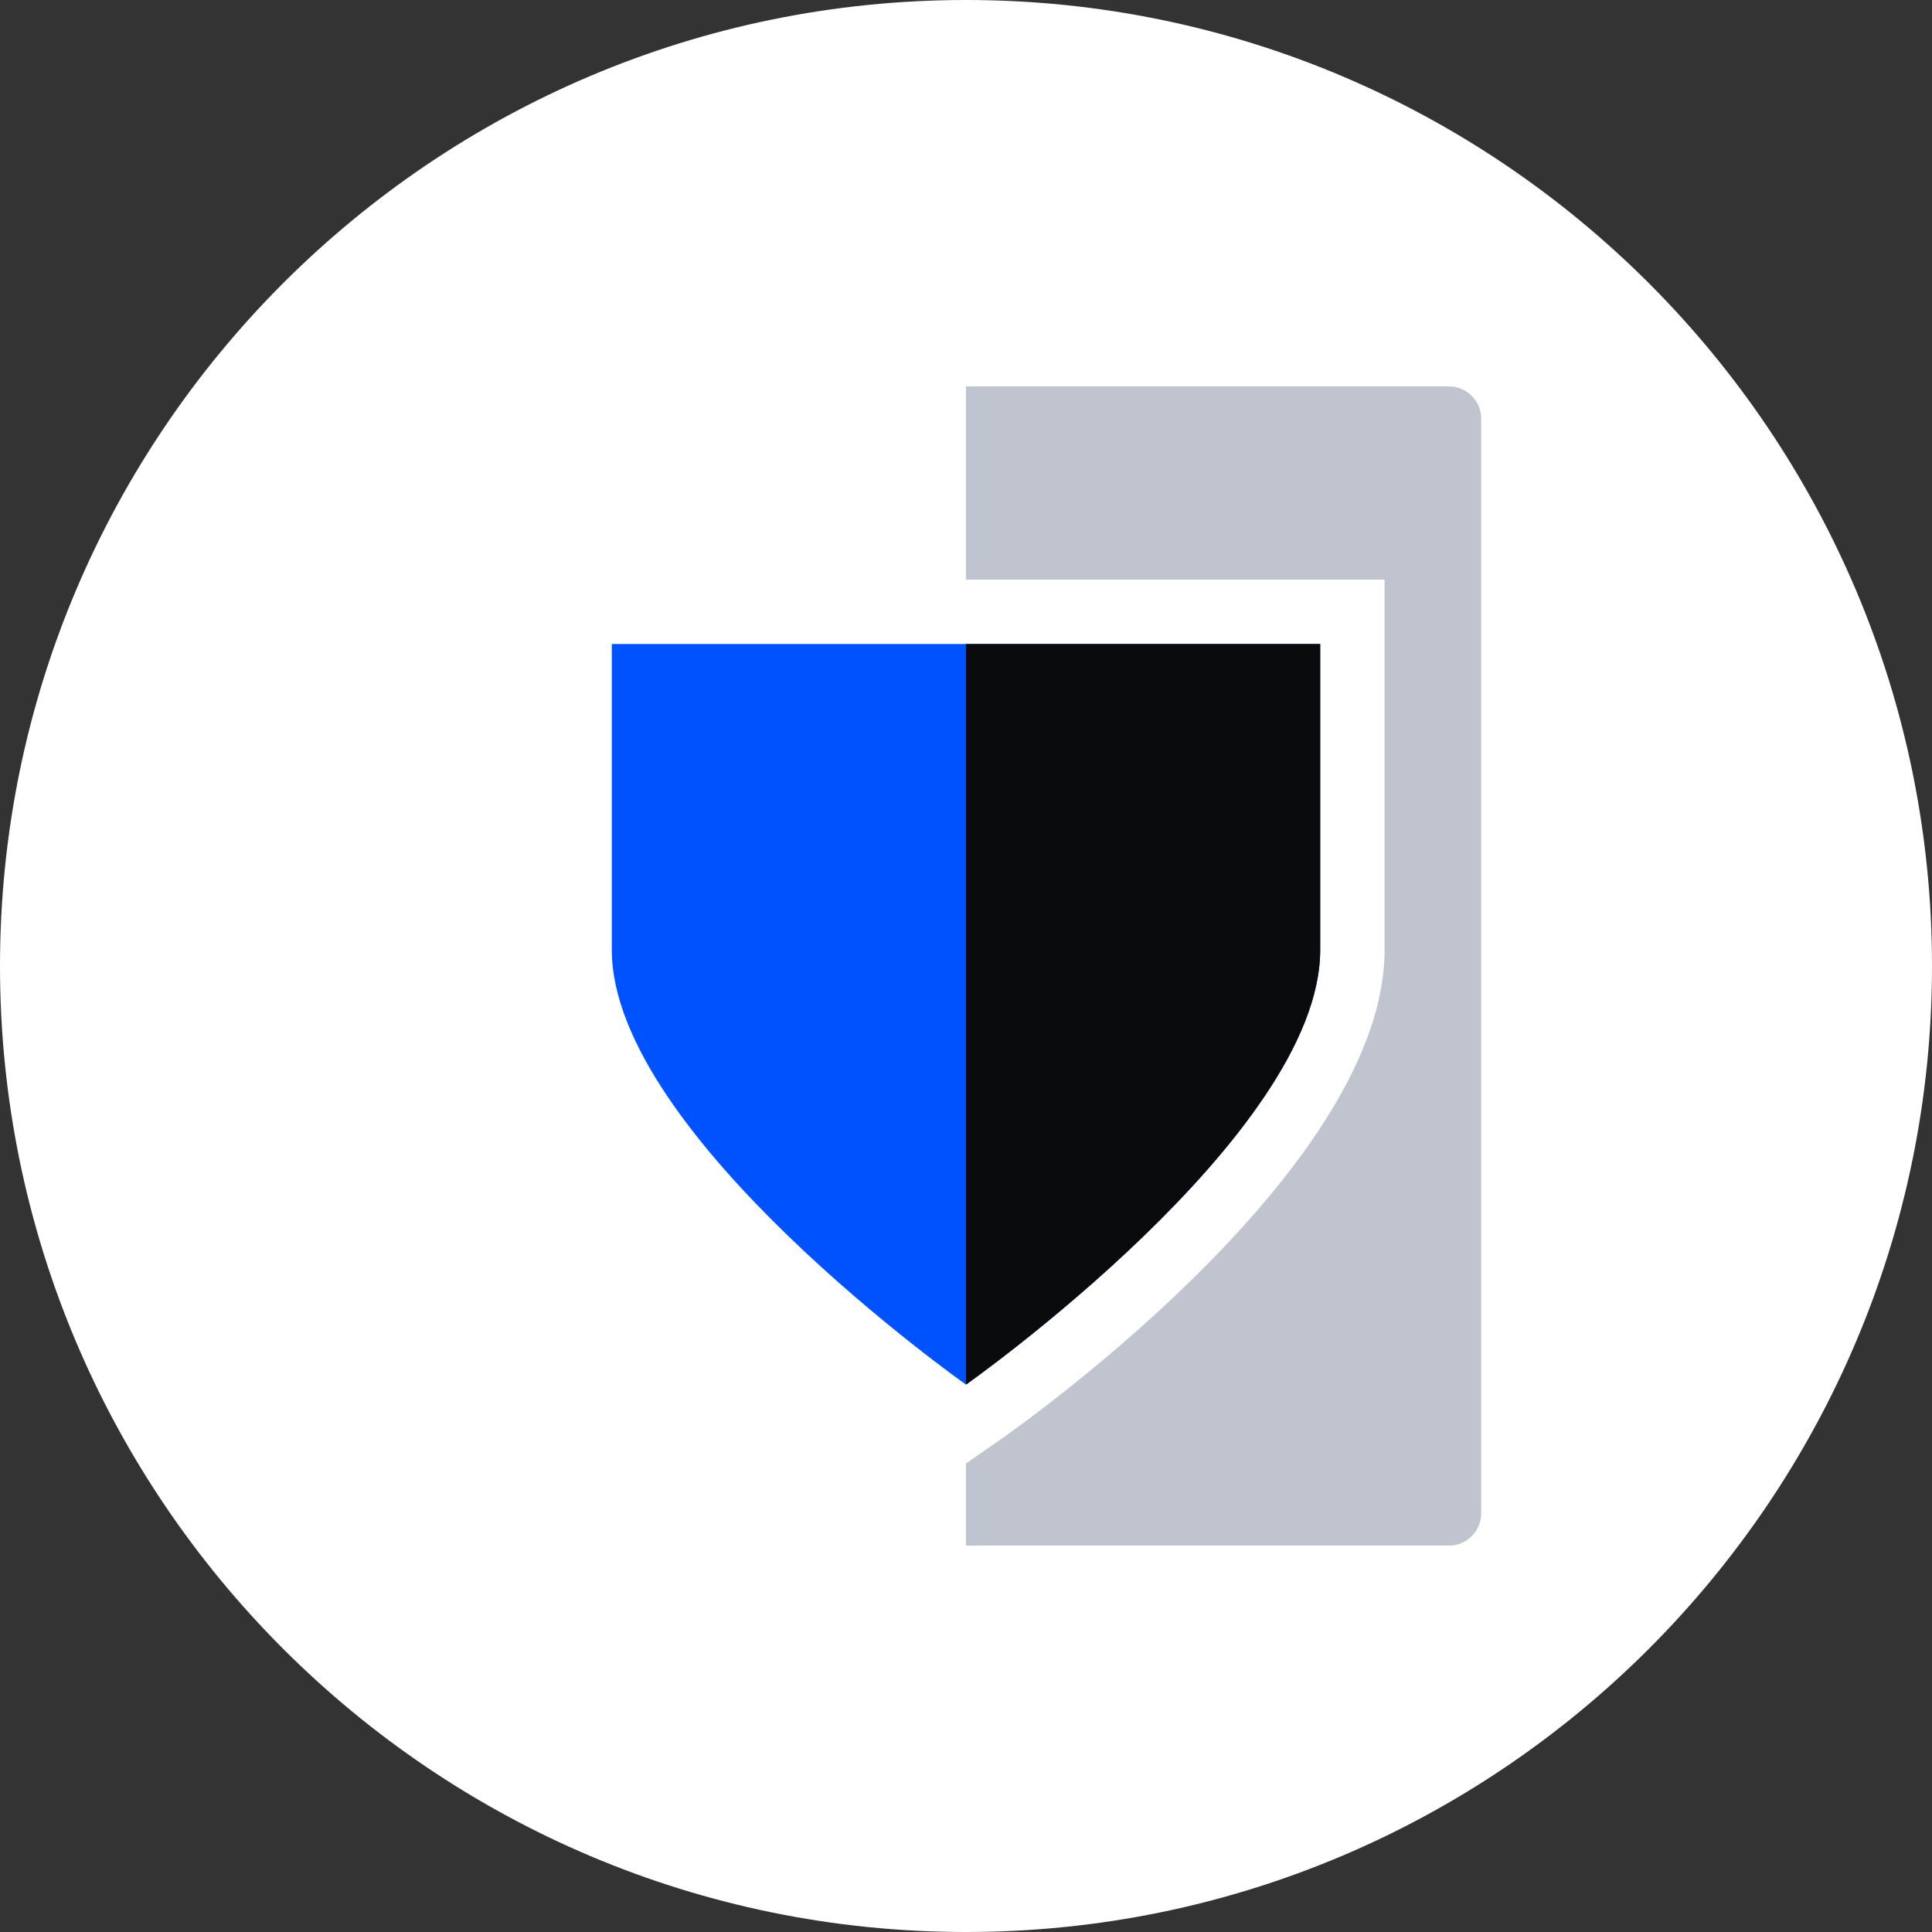 <svg width="120" height="120" viewBox="0 0 120 120" fill="none" xmlns="http://www.w3.org/2000/svg">
<rect x="0" y="0" width="120" height="120" fill="#333333" stroke="none"/>
<path d="M60 120C93.1 120 120 93.1 120 60C120 26.9 93.1 0 60 0C26.9 0 0 26.9 0 60C0 93.1 26.9 120 60 120Z" fill="white"/>
<path d="M38 40V59C38 70.5 60 86 60 86C60 86 82 70.5 82 59V40H38Z" fill="#0052FF"/>
<path d="M60 86C60 86 82 70.5 82 59V40H60V86Z" fill="#0A0B0D"/>
<path d="M90 24H60V36H82H86V40V59C86 72.2 64.7 87.6 62.3 89.3L60 90.9V96H90C91.1 96 92 95.1 92 94V26C92 24.9 91.1 24 90 24Z" fill="#BFC4CF"/>
</svg>
